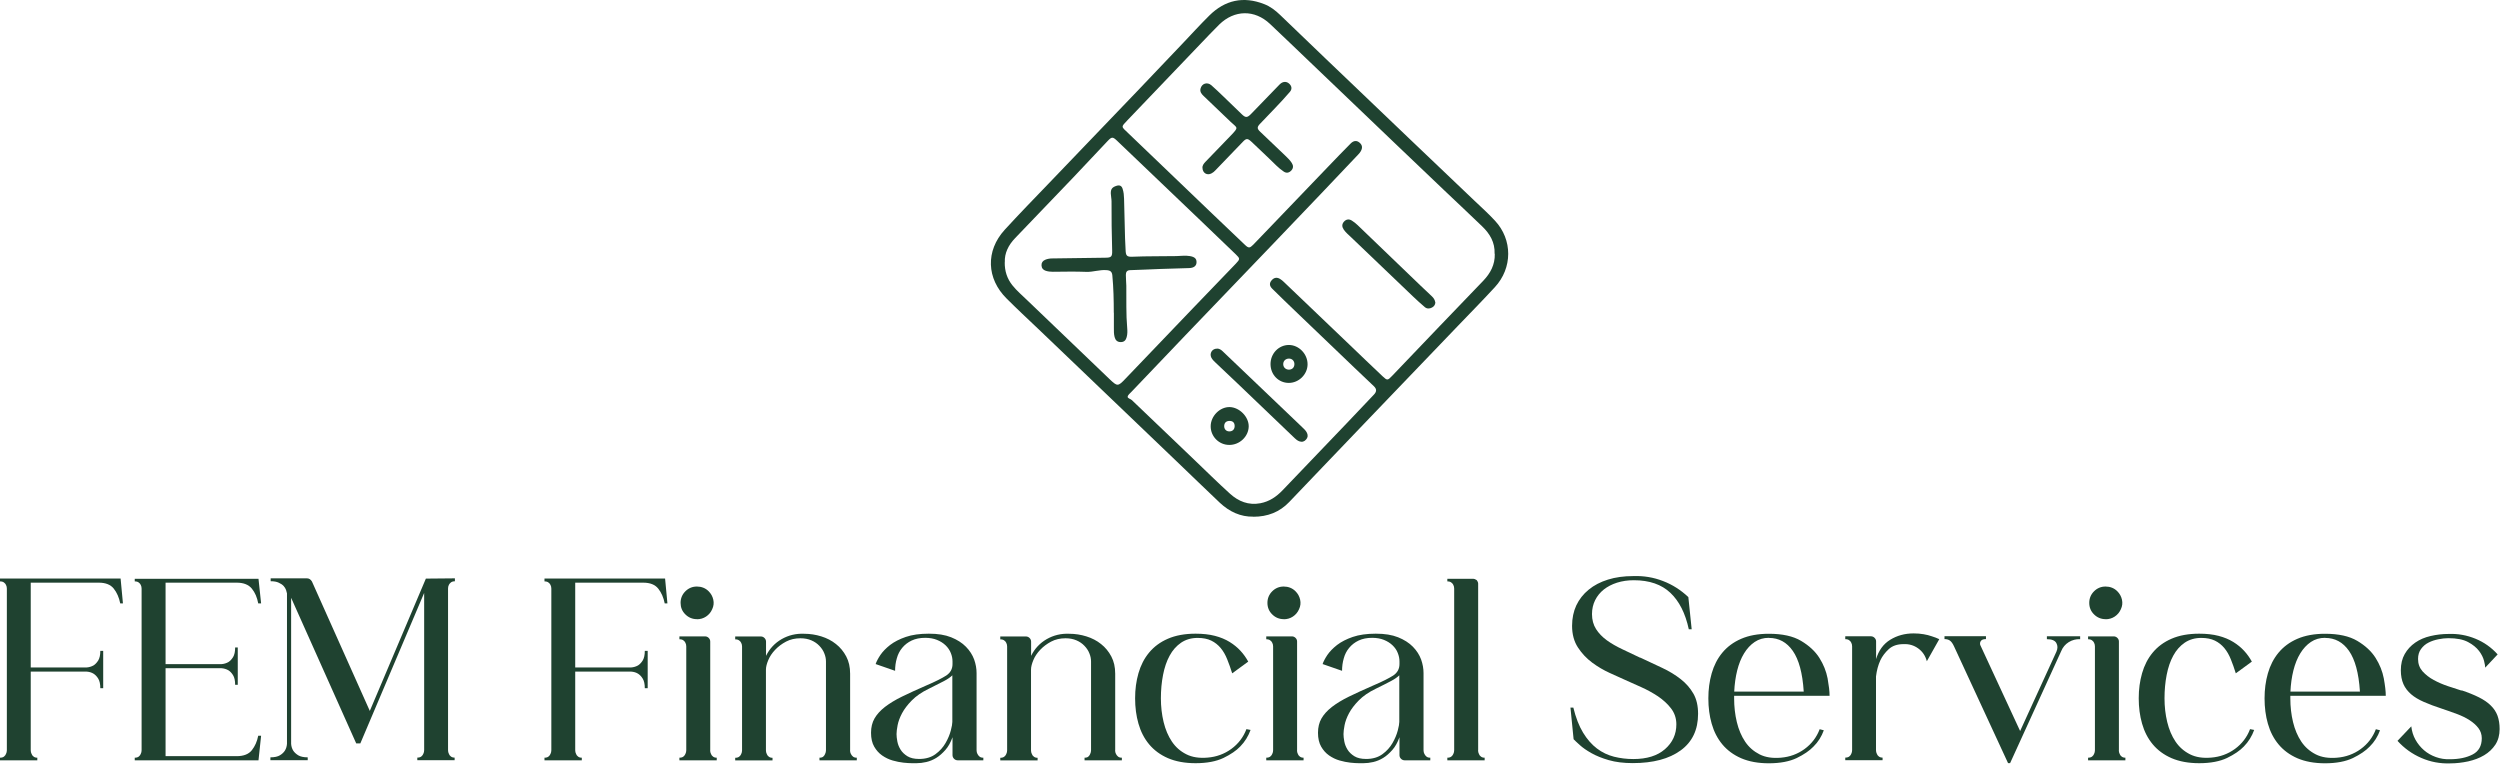 <svg width="3893" height="1189" viewBox="0 0 3893 1189" fill="none" xmlns="http://www.w3.org/2000/svg">
<path d="M1951.65 804.545C1931.86 804.966 1914.46 796.826 1899.72 783.071C1876.99 761.737 1854.81 739.842 1832.21 718.368C1786.32 674.298 1740.28 630.227 1694.25 586.296C1668.42 561.594 1642.46 536.892 1616.63 512.05C1600.21 496.47 1583.65 481.032 1567.65 465.031C1536.07 433.873 1534.66 390.644 1564.42 357.942C1587.02 333.24 1610.45 309.24 1633.61 285.099C1679.37 237.239 1725.26 189.519 1771.02 141.799C1794.46 117.377 1817.76 92.816 1841.05 68.254C1855.09 53.517 1868.7 38.499 1883.16 24.183C1907.58 0.042 1936.21 -6.274 1968.5 6.358C1978.04 10.007 1986.04 16.183 1993.34 23.2C2016.92 45.797 2040.5 68.534 2064.08 91.131C2108.43 133.518 2152.78 175.904 2197.13 218.291C2229.97 249.73 2262.96 281.029 2295.94 312.468C2306.75 322.714 2317.83 332.679 2327.94 343.626C2355.59 373.241 2355.45 417.452 2327.66 447.347C2309.27 467.277 2290.32 486.646 2271.52 506.155C2225.48 554.156 2179.31 602.156 2133.27 650.297C2108.43 676.263 2083.58 702.368 2058.6 728.334C2041.62 746.158 2024.64 763.843 2007.65 781.668C1992.64 797.387 1974.11 804.686 1951.51 804.686L1951.65 804.545ZM2327.38 394.995C2328.08 377.592 2320.08 363.977 2307.87 352.328C2288.36 333.521 2268.57 314.994 2248.92 296.327C2223.66 272.327 2198.53 248.186 2173.27 224.186C2128.36 181.238 2083.44 138.29 2038.53 95.342C2018.18 75.973 1998.11 56.464 1977.62 37.236C1953.62 14.639 1922.18 15.2 1898.6 38.218C1893.41 43.411 1888.21 48.604 1883.16 53.938C1841.05 98.009 1798.95 142.079 1756.7 186.15C1745.05 198.361 1745.61 196.536 1756.84 207.343C1800.63 249.309 1844.42 291.134 1888.07 333.1C1905.06 349.24 1921.9 365.521 1938.88 381.521C1944.35 386.714 1946.18 386.434 1951.51 381.1C1959.79 372.679 1967.79 363.977 1976.07 355.556C2006.95 323.415 2037.69 291.275 2068.57 259.134C2080.08 247.063 2091.72 235.133 2103.37 223.344C2107.87 218.852 2112.64 218.431 2116.85 221.94C2121.48 225.73 2122.18 230.221 2118.81 235.835C2117.83 237.519 2116.57 239.063 2115.3 240.326C2096.08 260.537 2076.99 280.748 2057.76 300.959C2032.64 327.345 2007.51 353.591 1982.39 379.837C1937.06 427.277 1891.58 474.575 1846.11 521.874C1818.04 551.208 1789.97 580.682 1761.9 610.156C1759.65 612.542 1756.28 615.069 1756 617.735C1755.72 620.402 1760.63 621.104 1762.74 623.209C1763.16 623.63 1763.58 624.051 1764 624.472C1795.72 654.789 1827.58 685.245 1859.3 715.561C1877.97 733.386 1896.21 751.492 1915.3 768.755C1928.63 780.826 1944.21 787.141 1962.74 783.633C1976.64 780.966 1987.58 773.527 1997.27 763.422C2030.53 728.614 2063.94 693.807 2097.2 658.999C2111.37 644.122 2125.55 629.244 2139.59 614.367C2144.08 609.595 2143.8 605.525 2139.3 601.314C2129.06 591.63 2118.81 581.945 2108.57 572.121C2078.53 543.348 2048.36 514.576 2018.46 485.804C2005.83 473.733 1993.34 461.663 1980.99 449.452C1976.64 445.101 1976.5 440.75 1980.14 436.54C1983.93 432.048 1988.71 431.347 1993.62 434.575C1995.58 435.838 1997.41 437.242 1999.09 438.926C2032.92 471.207 2066.88 503.629 2100.71 536.05C2118.25 552.752 2135.52 569.594 2153.2 586.156C2160.22 592.753 2160.92 592.472 2167.66 585.454C2192.08 559.77 2216.64 534.225 2241.06 508.681C2263.94 484.821 2286.96 460.961 2309.83 437.101C2320.92 425.452 2328.08 412.118 2327.66 395.416L2327.38 394.995ZM1564.56 408.469C1564.42 422.364 1568.35 434.013 1576.49 444.259C1583.51 453.101 1592.21 460.259 1600.21 468.119C1642.74 508.821 1685.12 549.524 1727.65 590.226C1740 602.016 1740.84 602.016 1752.35 589.946C1787.16 553.594 1821.97 517.243 1856.77 480.891C1879.23 457.452 1901.83 434.014 1924.42 410.575C1931.16 403.557 1931.16 402.574 1924.42 396.118C1905.9 378.293 1887.37 360.469 1868.7 342.644C1825.62 301.52 1782.53 260.257 1739.44 219.133C1732.84 212.817 1731.16 212.817 1724.84 219.554C1707.02 238.362 1689.33 257.309 1671.51 276.116C1641.33 307.696 1610.88 339.275 1580.7 370.855C1570.45 381.521 1564 394.153 1564.7 408.61L1564.56 408.469Z" fill="#1F4230"/>
<path d="M1872.49 261.797C1872.07 257.727 1874.46 254.779 1877.27 251.832C1890.32 238.358 1903.37 224.884 1916.42 211.27C1929.76 197.375 1926.81 199.761 1916.14 189.515C1902.25 176.041 1888.21 162.848 1874.18 149.374C1871.09 146.427 1868.28 143.058 1869.41 138.146C1871.37 130.005 1879.79 127.198 1886.25 132.672C1892.7 138.286 1898.74 144.181 1904.91 150.076C1914.6 159.339 1924.14 168.603 1933.69 177.866C1939.44 183.48 1942.11 183.48 1947.72 177.866C1962.18 162.988 1976.49 148.111 1990.95 133.234C1992.07 132.111 1993.06 130.988 1994.32 130.005C1998.67 126.637 2003.72 126.777 2007.51 130.286C2011.58 133.935 2012.42 138.707 2008.5 143.199C2000.78 152.322 1992.49 161.023 1984.21 169.725C1976.92 177.445 1969.48 185.024 1962.18 192.743C1957.41 197.656 1957.27 200.322 1962.18 204.954C1975.23 217.586 1988.42 230.077 2001.62 242.569C2005.27 246.077 2008.92 249.586 2011.58 253.797C2014.11 257.727 2014.25 261.797 2010.88 265.446C2007.37 269.236 2003.3 270.078 1998.95 267.13C1990.67 261.657 1984.07 254.218 1976.92 247.481C1967.51 238.639 1958.25 229.516 1948.7 220.673C1942.81 215.2 1940.7 215.2 1935.23 220.954C1920.91 235.691 1906.88 250.569 1892.56 265.306C1890.88 267.13 1888.91 268.815 1886.67 269.937C1879.79 273.727 1872.63 269.516 1872.49 261.376V261.797Z" fill="#1F4230"/>
<path d="M1895.09 542.784C1898.6 542.784 1901.27 544.468 1903.79 546.854C1929.48 571.416 1955.3 595.978 1980.99 620.54C1996.57 635.277 2012 650.154 2027.58 665.031C2030.53 667.839 2033.62 670.505 2035.3 674.295C2036.99 678.084 2036.57 681.453 2033.76 684.541C2030.95 687.769 2027.44 688.751 2023.23 687.207C2020.43 686.084 2018.18 684.4 2016.07 682.295C1986.6 654.084 1957.13 625.873 1927.65 597.662C1916.14 586.715 1904.63 575.907 1893.13 564.96C1890.6 562.574 1888.07 560.188 1886.39 557.1C1882.88 550.363 1887.51 542.784 1895.09 542.924V542.784Z" fill="#1F4230"/>
<path d="M2235.17 471.069C2234.88 474.718 2232.92 477.385 2229.83 478.929C2226.18 480.894 2222.11 481.034 2218.88 478.368C2212.57 473.034 2206.39 467.42 2200.36 461.666C2168.36 431.069 2136.36 400.331 2104.22 369.734C2100.15 365.805 2095.79 362.296 2092.57 357.664C2089.76 353.594 2089.2 349.524 2092.57 345.453C2096.22 341.243 2100.57 340.681 2105.06 343.489C2108.29 345.453 2111.37 347.98 2114.18 350.646C2146.88 381.945 2179.45 413.384 2212.15 444.823C2218.04 450.437 2223.94 456.051 2229.83 461.525C2232.64 464.192 2234.46 467.139 2235.03 470.929L2235.17 471.069Z" fill="#1F4230"/>
<path d="M1914.18 692.829C1898.18 692.829 1885.13 679.636 1885.27 663.636C1885.41 647.776 1899.58 633.6 1914.88 633.881C1930.18 634.302 1944.64 649.039 1944.49 664.057C1944.21 679.776 1930.32 692.97 1914.18 692.829ZM1915.3 655.495C1909.83 655.215 1906.6 658.022 1906.32 662.934C1906.04 667.987 1909.13 671.636 1914.04 671.776C1919.09 671.917 1922.46 668.829 1922.6 663.776C1922.74 658.583 1920.07 655.636 1915.3 655.495Z" fill="#1F4230"/>
<path d="M1978.46 566.933C1978.46 550.512 1991.09 537.319 2006.95 537.179C2022.53 537.179 2036.15 551.074 2036.15 567.214C2036.15 582.934 2022.53 596.408 2006.67 596.267C1990.81 596.127 1978.46 583.355 1978.46 566.933ZM2006.95 575.635C2012.15 575.635 2015.65 572.267 2015.65 566.933C2015.65 562.161 2012.29 558.512 2007.37 558.372C2002.18 558.372 1998.39 561.74 1998.25 566.793C1998.11 571.705 2001.76 575.495 2006.95 575.635Z" fill="#1F4230"/>
<path d="M1734.39 486.927C1734.39 467.558 1733.97 448.189 1732.14 428.961C1731.58 423.206 1729.19 421.101 1723.3 420.68C1712.49 419.698 1702.25 423.768 1691.44 423.347C1674.03 422.645 1656.63 423.066 1639.23 423.206C1635.44 423.206 1631.93 422.785 1628.42 421.662C1624.35 420.399 1621.96 417.452 1621.82 413.101C1621.68 408.89 1623.93 406.083 1627.58 404.539C1631.09 402.995 1635.02 402.434 1638.95 402.434C1666.17 402.013 1693.54 401.592 1720.77 401.311C1730.46 401.311 1732.14 399.908 1731.86 390.223C1731.16 364.679 1730.74 339.135 1730.88 313.591C1730.88 309.52 1729.89 305.591 1729.75 301.52C1729.47 294.362 1732 291.415 1738.74 289.31C1743.65 287.766 1746.74 289.45 1748.14 294.082C1749.82 299.134 1750.25 304.327 1750.39 309.52C1750.95 330.012 1751.37 350.503 1751.93 370.995C1752.07 377.03 1752.63 382.925 1752.77 388.96C1753.05 398.223 1754.6 400.188 1763.72 399.767C1786.32 398.785 1809.05 399.206 1831.65 398.785C1838.81 398.645 1845.83 397.522 1852.98 398.785C1860.28 400.048 1863.37 402.855 1863.23 408.329C1863.23 413.803 1859.3 417.171 1852 417.452C1836.7 418.013 1821.4 418.294 1806.25 418.855C1790.81 419.417 1775.37 420.259 1759.93 420.68C1754.6 420.82 1753.19 423.768 1753.19 428.119C1753.19 433.733 1753.75 439.347 1753.9 444.961C1754.18 466.996 1753.33 489.032 1755.3 511.067C1755.72 515.699 1755.72 520.33 1754.46 524.962C1753.19 529.874 1750.39 532.822 1745.05 532.682C1739.86 532.682 1736.91 529.734 1735.65 524.822C1734.39 520.05 1734.53 515.278 1734.53 510.365C1734.53 502.646 1734.53 494.927 1734.53 487.067L1734.39 486.927Z" fill="#1F4230"/>
<path d="M191.301 939.604H187.231C185.406 930.481 182.038 922.761 177.125 916.586C172.213 910.41 164.494 907.323 153.686 907.323H47.86V1039.39H134.739C138.809 1039.11 142.458 1037.99 145.686 1036.17C148.353 1034.48 150.739 1031.96 152.985 1028.45C155.09 1024.94 156.213 1020.03 156.213 1013.57H160.704V1071.68H156.213C156.213 1065.22 155.09 1060.17 152.985 1056.8C150.879 1053.29 148.353 1050.76 145.686 1049.08C142.739 1047.25 139.23 1046.13 135.16 1045.85H47.86V1168.24C47.86 1170.34 48.281 1172.31 49.123 1173.85C49.685 1175.54 50.667 1176.94 52.211 1178.06C53.755 1179.33 55.58 1179.89 58.106 1179.89V1183.96H0V1179.89C2.667 1179.89 4.772 1179.33 6.316 1178.06C7.86 1176.8 8.842 1175.4 9.404 1173.85C10.246 1172.17 10.667 1170.34 10.667 1168.24V916.586C10.667 914.48 10.246 912.516 9.404 910.972C8.842 909.568 7.86 908.305 6.316 907.182C4.772 905.919 2.807 905.357 0 905.357V900.866H187.792L191.441 939.604H191.301Z" fill="#1F4230"/>
<path d="M368.566 1177.5C379.373 1177.5 387.233 1174.42 392.146 1168.24C397.058 1162.07 400.426 1154.49 402.111 1145.64H406.602L402.532 1183.96H209.827V1179.89C212.494 1179.89 214.599 1179.33 216.143 1178.07C217.687 1176.8 218.669 1175.4 219.231 1173.86C220.073 1172.17 220.494 1170.35 220.494 1168.24V916.588C220.494 914.483 220.073 912.518 219.231 910.974C218.669 909.571 217.687 908.308 216.143 907.185C214.599 905.922 212.634 905.36 209.827 905.36V901.29H402.532L406.602 939.606H402.111C400.426 930.483 397.198 922.764 392.146 916.588C387.093 910.413 379.233 907.325 368.566 907.325H257.828V1034.2H344.706C348.777 1033.92 352.426 1032.8 355.654 1030.98C358.321 1029.29 360.707 1026.77 362.952 1023.26C365.057 1019.75 366.18 1014.84 366.18 1008.24H370.251V1066.35H366.18C366.18 1059.89 365.057 1054.84 362.952 1051.47C360.847 1047.96 358.321 1045.43 355.654 1043.75C352.426 1041.92 348.777 1040.8 344.706 1040.52H257.828V1177.5H368.566Z" fill="#1F4230"/>
<path d="M707.94 905.223C705.554 905.223 703.589 905.785 702.045 907.048C700.501 908.311 699.519 909.575 698.957 910.838C698.115 912.522 697.694 914.346 697.694 916.452V1168.1C697.694 1170.21 698.115 1172.17 698.957 1173.72C699.519 1175.4 700.501 1176.81 702.045 1177.93C703.589 1179.19 705.414 1179.75 707.94 1179.75V1183.82H649.834V1179.75C652.501 1179.75 654.606 1179.19 656.15 1177.93C657.694 1176.67 658.676 1175.26 659.238 1173.72C660.08 1172.03 660.501 1170.21 660.501 1168.1V923.329L561.131 1157.58H554.675L453.34 930.908V1158.28C453.62 1162.35 454.743 1165.86 456.568 1168.81C458.252 1171.47 460.778 1173.86 464.287 1176.1C467.796 1178.21 472.708 1179.33 479.165 1179.33V1183.82H421.059V1179.33C427.515 1179.33 432.568 1178.21 435.936 1176.1C439.445 1174 441.971 1171.47 443.655 1168.81C445.48 1165.86 446.603 1162.35 446.884 1158.28V924.031C446.603 922.627 446.182 920.943 445.48 918.838C444.778 916.732 443.515 914.627 441.69 912.522C439.866 910.557 437.199 908.732 433.971 907.329C430.743 905.785 426.532 905.083 421.48 905.083V900.592H478.042C481.27 900.592 483.796 902.276 485.761 905.504L575.868 1107.05L663.167 901.013L708.361 900.592V905.083L707.94 905.223Z" fill="#1F4230"/>
<path d="M1039.17 939.604H1035.1C1033.28 930.481 1029.91 922.761 1025 916.586C1020.09 910.41 1012.37 907.323 1001.56 907.323H895.733V1039.39H982.611C986.682 1039.11 990.331 1037.99 993.559 1036.17C996.226 1034.48 998.612 1031.96 1000.86 1028.45C1002.96 1024.94 1004.09 1020.03 1004.09 1013.57H1008.58V1071.68H1004.09C1004.09 1065.22 1002.96 1060.17 1000.86 1056.8C998.752 1053.29 996.226 1050.76 993.559 1049.08C990.611 1047.25 987.103 1046.13 983.032 1045.85H895.733V1168.24C895.733 1170.34 896.154 1172.31 896.996 1173.85C897.557 1175.54 898.54 1176.94 900.084 1178.06C901.628 1179.33 903.452 1179.89 905.979 1179.89V1183.96H847.873V1179.89C850.539 1179.89 852.645 1179.33 854.188 1178.06C855.732 1176.8 856.715 1175.4 857.276 1173.85C858.118 1172.17 858.539 1170.34 858.539 1168.24V916.586C858.539 914.48 858.118 912.516 857.276 910.972C856.715 909.568 855.732 908.305 854.188 907.182C852.645 905.919 850.68 905.357 847.873 905.357V900.866H1035.66L1039.31 939.604H1039.17Z" fill="#1F4230"/>
<path d="M1105.84 1168.23C1105.84 1170.34 1106.26 1172.3 1107.1 1173.85C1107.67 1175.53 1108.65 1176.93 1110.19 1178.06C1111.74 1179.32 1113.56 1179.88 1116.09 1179.88V1183.95H1057.98V1179.88C1060.65 1179.88 1062.75 1179.32 1064.3 1178.06C1065.84 1176.79 1066.82 1175.39 1067.38 1173.85C1068.23 1172.16 1068.65 1170.34 1068.65 1168.23V1006.69C1068.65 1004.58 1068.23 1002.62 1067.38 1001.07C1066.82 999.669 1065.84 998.405 1064.3 997.283C1062.75 996.019 1060.79 995.458 1057.98 995.458V990.967H1097.98C1100.09 990.967 1102.05 991.809 1103.6 993.353C1105.14 994.897 1105.98 996.862 1105.98 998.967V1168.23H1105.84ZM1085.21 964.159C1078.19 964.159 1072.16 961.633 1067.24 956.721C1062.19 951.808 1059.81 945.773 1059.81 938.755C1059.81 931.738 1062.33 925.703 1067.24 920.79C1072.16 915.878 1078.19 913.352 1085.21 913.352C1092.23 913.352 1098.54 915.738 1103.45 920.65C1107.24 924.44 1109.63 928.79 1110.75 933.843C1111.88 938.896 1111.31 943.808 1109.07 948.58C1106.96 953.492 1103.74 957.282 1099.52 960.089C1095.31 962.896 1090.54 964.3 1085.21 964.3V964.159Z" fill="#1F4230"/>
<path d="M1323.67 1168.24C1323.67 1170.34 1324.09 1172.31 1324.93 1173.85C1325.77 1175.54 1326.76 1176.94 1328.16 1178.06C1329.56 1179.33 1331.53 1179.89 1334.2 1179.89V1183.96H1276.09V1179.89C1278.76 1179.89 1280.86 1179.33 1282.12 1178.06C1283.53 1176.8 1284.37 1175.4 1284.93 1173.85C1285.77 1172.17 1286.2 1170.34 1286.2 1168.24V1030.13C1286.2 1025.78 1285.35 1021.57 1283.53 1017.22C1281.84 1012.87 1279.18 1009.08 1275.81 1005.57C1272.44 1002.06 1268.37 999.252 1263.46 997.147C1258.55 995.042 1252.93 993.919 1246.48 993.919C1238.19 993.919 1230.62 995.603 1224.02 999.112C1217.42 1002.62 1211.81 1006.83 1207.04 1011.88C1202.26 1016.94 1198.76 1022.13 1196.37 1027.88C1193.98 1033.64 1192.72 1038.55 1192.72 1042.76V1168.38C1192.72 1170.48 1193.14 1172.45 1193.98 1173.99C1194.54 1175.68 1195.53 1177.08 1197.07 1178.2C1198.61 1179.47 1200.44 1180.03 1202.97 1180.03V1184.1H1144.86V1180.03C1147.53 1180.03 1149.63 1179.47 1151.18 1178.2C1152.72 1176.94 1153.7 1175.54 1154.26 1173.99C1155.11 1172.31 1155.53 1170.48 1155.53 1168.38V1006.83C1155.53 1004.73 1155.11 1002.76 1154.26 1001.22C1153.7 999.814 1152.72 998.551 1151.18 997.428C1149.63 996.165 1147.67 995.603 1144.86 995.603V991.112H1184.86C1186.97 991.112 1188.93 991.954 1190.47 993.498C1192.02 995.042 1192.86 997.007 1192.86 999.112V1021.29C1198.47 1009.92 1206.62 1001.36 1217.28 995.182C1227.95 989.147 1239.6 986.34 1252.23 986.901C1261.35 986.901 1270.34 988.305 1278.9 990.971C1287.46 993.638 1295.18 997.568 1301.77 1002.9C1308.37 1008.09 1313.7 1014.55 1317.77 1022.27C1321.84 1029.99 1323.81 1038.83 1323.81 1049.08V1168.24H1323.67Z" fill="#1F4230"/>
<path d="M1520.72 1168.24C1520.72 1170.34 1521.14 1172.31 1521.99 1173.85C1522.83 1175.54 1523.81 1176.94 1525.22 1178.06C1526.62 1179.33 1528.58 1179.89 1531.25 1179.89V1183.96H1491.25C1489.14 1183.96 1487.18 1183.12 1485.64 1181.57C1484.09 1180.03 1483.25 1178.06 1483.25 1175.96V1148.03C1480.3 1156.17 1476.65 1162.77 1472.16 1167.82C1467.67 1172.87 1463.04 1177.08 1457.99 1180.17C1452.93 1183.26 1447.88 1185.36 1442.41 1186.63C1437.07 1187.89 1431.88 1188.45 1427.11 1188.45H1420.23C1416.44 1188.45 1411.95 1188.17 1406.76 1187.61C1401.56 1187.05 1395.95 1185.92 1390.06 1184.24C1384.16 1182.56 1378.69 1179.89 1373.63 1176.38C1368.58 1172.87 1364.51 1168.24 1361.28 1162.62C1358.05 1157.01 1356.37 1149.85 1356.37 1141.15C1356.37 1132.45 1358.2 1125.01 1361.84 1118.69C1365.49 1112.38 1370.83 1106.48 1377.98 1100.87C1385.14 1095.4 1393.99 1089.92 1404.65 1084.73C1415.32 1079.54 1427.81 1073.78 1441.99 1067.61C1456.58 1061.43 1466.97 1056.1 1473.57 1051.89C1480.02 1047.54 1483.25 1041.64 1483.25 1034.06V1029.99C1483.25 1025.64 1482.41 1021.29 1480.58 1016.8C1478.76 1012.31 1476.09 1008.38 1472.44 1004.87C1468.79 1001.36 1464.3 998.552 1459.11 996.447C1453.92 994.342 1447.74 993.219 1440.72 993.219C1432.58 993.219 1425.7 994.623 1419.67 997.43C1413.77 1000.24 1408.86 1004.03 1404.93 1008.8C1401 1013.57 1398.2 1018.9 1396.51 1025.22C1394.69 1031.4 1393.84 1037.85 1393.84 1044.59L1363.53 1034.06C1364.93 1029.99 1367.32 1025.36 1370.97 1019.89C1374.62 1014.55 1379.67 1009.36 1386.13 1004.31C1392.58 999.394 1400.72 995.184 1410.55 991.815C1420.37 988.447 1432.3 986.763 1446.34 986.763C1460.37 986.763 1471.6 988.587 1481.14 992.377C1490.55 996.166 1498.27 1001.08 1504.16 1007.11C1510.06 1013.15 1514.27 1019.75 1516.93 1026.9C1519.46 1034.06 1520.72 1041.08 1520.72 1048.1V1168.1V1168.24ZM1483.11 1051.47C1480.16 1054.41 1475.81 1057.5 1469.92 1060.59C1464.16 1063.68 1456.3 1067.61 1446.34 1072.52C1435.25 1077.85 1426.41 1084.03 1419.81 1090.76C1413.21 1097.5 1408.16 1104.1 1404.65 1110.69C1401.14 1117.29 1398.9 1123.47 1397.77 1129.22C1396.65 1134.98 1396.09 1139.61 1396.09 1143.12C1396.09 1146.34 1396.51 1150.13 1397.35 1154.62C1398.2 1159.12 1399.88 1163.33 1402.41 1167.4C1404.93 1171.47 1408.58 1174.84 1413.07 1177.64C1417.7 1180.45 1423.74 1181.85 1431.32 1181.85C1441.56 1181.85 1449.99 1179.33 1456.72 1174.41C1463.46 1169.5 1468.65 1163.61 1472.44 1157.01C1476.23 1150.41 1478.9 1143.96 1480.58 1137.64C1482.27 1131.33 1482.97 1126.84 1482.97 1124.17V1051.47H1483.11Z" fill="#1F4230"/>
<path d="M1736.45 1168.24C1736.45 1170.34 1736.87 1172.31 1737.71 1173.85C1738.55 1175.54 1739.53 1176.94 1740.94 1178.06C1742.34 1179.33 1744.31 1179.89 1746.97 1179.89V1183.96H1688.87V1179.89C1691.53 1179.89 1693.64 1179.33 1694.9 1178.06C1696.31 1176.8 1697.15 1175.4 1697.71 1173.85C1698.55 1172.17 1698.97 1170.34 1698.97 1168.24V1030.13C1698.97 1025.78 1698.13 1021.57 1696.31 1017.22C1694.62 1012.87 1691.95 1009.08 1688.59 1005.57C1685.22 1002.06 1681.15 999.252 1676.23 997.147C1671.32 995.042 1665.71 993.919 1659.25 993.919C1650.97 993.919 1643.39 995.603 1636.8 999.112C1630.2 1002.62 1624.59 1006.83 1619.81 1011.88C1615.04 1016.94 1611.53 1022.13 1609.15 1027.88C1606.76 1033.64 1605.5 1038.55 1605.5 1042.76V1168.38C1605.5 1170.48 1605.92 1172.45 1606.76 1173.99C1607.32 1175.68 1608.3 1177.08 1609.85 1178.2C1611.39 1179.47 1613.22 1180.03 1615.74 1180.03V1184.1H1557.64V1180.03C1560.3 1180.03 1562.41 1179.47 1563.95 1178.2C1565.5 1176.94 1566.48 1175.54 1567.04 1173.99C1567.88 1172.31 1568.3 1170.48 1568.3 1168.38V1006.83C1568.3 1004.73 1567.88 1002.76 1567.04 1001.22C1566.48 999.814 1565.5 998.551 1563.95 997.428C1562.41 996.165 1560.44 995.603 1557.64 995.603V991.112H1597.64C1599.74 991.112 1601.71 991.954 1603.25 993.498C1604.8 995.042 1605.64 997.007 1605.64 999.112V1021.29C1611.25 1009.92 1619.39 1001.36 1630.06 995.182C1640.73 989.147 1652.37 986.34 1665.01 986.901C1674.13 986.901 1683.11 988.305 1691.67 990.971C1700.24 993.638 1707.95 997.568 1714.55 1002.9C1721.15 1008.09 1726.48 1014.55 1730.55 1022.27C1734.62 1029.99 1736.59 1038.83 1736.59 1049.08V1168.24H1736.45Z" fill="#1F4230"/>
<path d="M1947.4 1136.66C1943.89 1146.34 1938.55 1155.05 1931.26 1162.48C1925.08 1168.94 1916.38 1174.84 1905.15 1180.31C1893.92 1185.64 1879.47 1188.45 1861.78 1188.45C1845.08 1188.45 1830.76 1185.78 1818.69 1180.59C1806.76 1175.4 1796.94 1168.1 1789.36 1158.98C1781.78 1149.85 1776.31 1139.19 1772.8 1126.84C1769.29 1114.62 1767.6 1101.43 1767.6 1087.4C1767.6 1073.36 1769.29 1060.73 1772.8 1048.38C1776.31 1036.17 1781.78 1025.36 1789.36 1016.24C1796.94 1007.11 1806.62 999.815 1818.69 994.622C1830.62 989.429 1845.08 986.763 1861.78 986.763C1873.15 986.763 1883.11 987.886 1891.82 990.131C1900.52 992.377 1908.24 995.605 1914.83 999.675C1921.43 1003.75 1927.04 1008.38 1931.82 1013.57C1936.59 1018.76 1940.52 1024.38 1943.75 1030.27L1918.76 1048.52C1916.38 1040.66 1913.71 1033.5 1911.04 1026.76C1908.38 1020.03 1905.01 1014.13 1900.94 1009.22C1896.87 1004.31 1891.96 1000.38 1886.2 997.57C1880.45 994.763 1873.29 993.359 1865.01 993.359C1855.04 993.359 1846.48 995.886 1839.18 1000.8C1831.89 1005.85 1825.99 1012.45 1821.36 1021.01C1816.73 1029.43 1813.36 1039.4 1811.11 1050.9C1808.87 1062.41 1807.74 1074.48 1807.74 1087.4C1807.74 1100.31 1809.15 1112.66 1811.96 1124.31C1814.76 1135.96 1819.11 1146.2 1824.87 1154.77C1830.62 1163.33 1838.06 1169.92 1847.32 1174.55C1856.45 1179.19 1867.54 1180.87 1880.45 1179.75C1894.2 1178.63 1906.55 1174.13 1917.36 1166.27C1928.31 1158.27 1936.17 1148.03 1940.94 1135.4L1947.4 1136.66Z" fill="#1F4230"/>
<path d="M2019.68 1168.23C2019.68 1170.34 2020.1 1172.3 2020.94 1173.85C2021.5 1175.53 2022.49 1176.93 2024.03 1178.06C2025.57 1179.32 2027.4 1179.88 2029.92 1179.88V1183.95H1971.82V1179.88C1974.49 1179.88 1976.59 1179.32 1978.13 1178.06C1979.68 1176.79 1980.66 1175.39 1981.22 1173.85C1982.06 1172.16 1982.49 1170.34 1982.49 1168.23V1006.69C1982.49 1004.58 1982.06 1002.62 1981.22 1001.07C1980.66 999.669 1979.68 998.405 1978.13 997.283C1976.59 996.019 1974.63 995.458 1971.82 995.458V990.967H2011.82C2013.92 990.967 2015.89 991.809 2017.43 993.353C2019.12 995.037 2019.82 996.862 2019.82 998.967V1168.23H2019.68ZM1999.05 964.159C1992.03 964.159 1985.99 961.633 1981.08 956.721C1976.03 951.808 1973.64 945.773 1973.64 938.755C1973.64 931.738 1976.17 925.703 1981.08 920.79C1985.99 915.878 1992.03 913.352 1999.05 913.352C2006.06 913.352 2012.38 915.738 2017.29 920.65C2021.08 924.44 2023.47 928.79 2024.59 933.843C2025.71 938.896 2025.15 943.808 2022.91 948.58C2020.8 953.492 2017.57 957.282 2013.36 960.089C2009.15 962.896 2004.38 964.3 1999.05 964.3V964.159Z" fill="#1F4230"/>
<path d="M2216.73 1168.24C2216.73 1170.34 2217.16 1172.31 2218 1173.85C2218.84 1175.54 2219.82 1176.94 2221.23 1178.06C2222.63 1179.33 2224.59 1179.89 2227.26 1179.89V1183.96H2187.26C2185.15 1183.96 2183.19 1183.12 2181.65 1181.57C2180.1 1180.03 2179.26 1178.06 2179.26 1175.96V1148.03C2176.31 1156.17 2172.66 1162.77 2168.17 1167.82C2163.68 1172.87 2159.05 1177.08 2154 1180.17C2148.94 1183.26 2143.89 1185.36 2138.42 1186.63C2132.94 1187.89 2127.89 1188.45 2123.12 1188.45H2116.24C2112.45 1188.45 2107.96 1188.17 2102.77 1187.61C2097.57 1187.05 2091.96 1185.92 2086.07 1184.24C2080.17 1182.56 2074.7 1179.89 2069.64 1176.38C2064.59 1172.87 2060.52 1168.24 2057.29 1162.62C2054.07 1157.01 2052.38 1149.85 2052.38 1141.15C2052.38 1132.45 2054.21 1125.01 2057.85 1118.69C2061.5 1112.38 2066.84 1106.48 2074 1100.87C2081.15 1095.4 2090 1089.92 2100.66 1084.73C2111.33 1079.54 2123.82 1073.78 2138 1067.61C2152.59 1061.43 2162.98 1056.1 2169.58 1051.89C2176.03 1047.54 2179.26 1041.64 2179.26 1034.06V1029.99C2179.26 1025.64 2178.42 1021.29 2176.59 1016.8C2174.91 1012.31 2172.1 1008.38 2168.45 1004.87C2164.8 1001.36 2160.31 998.552 2155.12 996.447C2149.93 994.342 2143.75 993.219 2136.73 993.219C2128.59 993.219 2121.72 994.623 2115.68 997.43C2109.79 1000.24 2104.87 1004.03 2100.94 1008.8C2097.01 1013.57 2094.21 1018.9 2092.52 1025.22C2090.7 1031.4 2089.86 1037.85 2089.86 1044.59L2059.54 1034.06C2060.94 1029.99 2063.33 1025.36 2066.98 1019.89C2070.63 1014.55 2075.68 1009.36 2082.14 1004.31C2088.59 999.394 2096.73 995.184 2106.56 991.815C2116.38 988.447 2128.31 986.763 2142.35 986.763C2156.38 986.763 2167.61 988.587 2177.15 992.377C2186.56 996.166 2194.28 1001.08 2200.17 1007.11C2206.07 1013.15 2210.28 1019.75 2212.94 1026.9C2215.47 1034.06 2216.73 1041.08 2216.73 1048.1V1168.1V1168.24ZM2179.12 1051.47C2176.17 1054.41 2171.82 1057.5 2165.93 1060.59C2160.17 1063.68 2152.31 1067.61 2142.35 1072.52C2131.26 1077.85 2122.42 1084.03 2115.82 1090.76C2109.22 1097.5 2104.17 1104.1 2100.66 1110.69C2097.15 1117.29 2094.91 1123.47 2093.78 1129.22C2092.66 1134.98 2092.1 1139.61 2092.1 1143.12C2092.1 1146.34 2092.52 1150.13 2093.36 1154.62C2094.21 1159.12 2095.89 1163.33 2098.42 1167.4C2100.94 1171.47 2104.59 1174.84 2109.08 1177.64C2113.71 1180.45 2119.75 1181.85 2127.33 1181.85C2137.58 1181.85 2146 1179.33 2152.73 1174.41C2159.47 1169.5 2164.66 1163.61 2168.45 1157.01C2172.24 1150.41 2174.91 1143.96 2176.59 1137.64C2178.28 1131.33 2178.98 1126.84 2178.98 1124.17V1051.47H2179.12Z" fill="#1F4230"/>
<path d="M2301.65 1168.24C2301.65 1170.35 2302.07 1172.31 2302.91 1173.86C2303.47 1175.54 2304.45 1176.94 2306 1178.07C2307.54 1179.33 2309.37 1179.89 2311.89 1179.89V1183.96H2253.79V1179.89C2256.45 1179.89 2258.56 1179.33 2260.1 1178.07C2261.65 1176.8 2262.63 1175.4 2263.19 1173.86C2264.03 1172.17 2264.45 1170.35 2264.45 1168.24V916.588C2264.45 914.483 2264.03 912.518 2263.19 910.974C2262.63 909.571 2261.65 908.308 2260.1 907.185C2258.56 905.922 2256.59 905.36 2253.79 905.36V901.29H2293.79C2295.61 901.29 2297.58 901.992 2299.4 903.255C2301.09 905.36 2301.79 907.325 2301.79 908.869V1168.24H2301.65Z" fill="#1F4230"/>
<path d="M2554.14 1023.96C2566.21 1029.57 2577.72 1035.04 2588.53 1040.1C2599.34 1045.15 2608.88 1051.04 2617.16 1057.5C2625.44 1063.96 2632.04 1071.54 2636.95 1080.1C2641.86 1088.66 2644.25 1099.18 2644.25 1111.54C2644.25 1136.38 2635.27 1155.33 2617.16 1168.52C2599.06 1181.71 2574.21 1188.31 2542.49 1188.31C2528.18 1188.31 2515.83 1186.76 2505.16 1183.68C2494.49 1180.59 2485.51 1176.94 2478.07 1172.73C2470.63 1168.52 2464.74 1164.45 2460.11 1160.24C2455.47 1156.03 2452.25 1153.08 2450.42 1151.12L2445.51 1101.85H2450C2453.79 1117.43 2458.84 1130.48 2465.16 1140.87C2471.47 1151.26 2478.63 1159.4 2486.77 1165.57C2494.91 1171.75 2503.62 1175.82 2513.3 1178.34C2522.84 1180.73 2532.95 1181.99 2543.34 1181.99C2564.39 1181.99 2580.81 1176.94 2592.6 1166.69C2604.39 1156.45 2610.42 1143.54 2610.42 1127.96C2610.42 1118.55 2607.62 1110.27 2602.14 1103.11C2596.67 1095.96 2589.79 1089.78 2581.79 1084.31C2573.65 1078.97 2565.09 1074.2 2555.69 1069.99C2546.42 1065.78 2537.86 1061.99 2530 1058.48C2523.55 1055.53 2515.69 1051.89 2506.42 1047.82C2497.16 1043.6 2488.04 1038.27 2479.33 1031.82C2470.63 1025.36 2463.19 1017.5 2457.16 1008.24C2451.12 998.973 2448.04 987.744 2448.04 974.551C2448.04 962.762 2450.28 952.095 2454.63 942.691C2459.12 933.288 2465.44 925.147 2473.86 918.27C2482.14 911.393 2492.25 906.199 2503.9 902.55C2515.55 898.901 2528.74 897.076 2543.34 897.076C2559.48 896.515 2574.91 899.041 2589.65 904.796C2604.39 910.41 2617.44 918.831 2629.09 929.779L2634.28 979.885H2629.79C2624.46 955.042 2614.92 936.235 2601.16 923.182C2587.41 910.129 2568.46 903.533 2544.18 903.533C2534.77 903.533 2526.07 904.796 2518.07 907.322C2510.07 909.849 2503.19 913.498 2497.44 917.989C2491.69 922.621 2487.19 928.094 2483.97 934.551C2480.74 941.007 2479.05 948.305 2479.05 956.305C2479.05 965.148 2481.16 973.007 2485.37 979.604C2489.58 986.201 2495.19 991.955 2502.07 997.008C2509.09 1002.06 2517.09 1006.69 2526.07 1010.9C2535.05 1015.25 2544.46 1019.6 2554.14 1024.24V1023.96Z" fill="#1F4230"/>
<path d="M2773.09 1179.89C2786.85 1178.76 2799.2 1174.27 2810.01 1166.41C2820.95 1158.41 2828.81 1148.17 2833.59 1135.53L2840.04 1137.22C2836.53 1146.9 2831.2 1155.46 2823.9 1162.62C2817.73 1169.08 2809.02 1174.97 2797.8 1180.45C2786.57 1185.78 2772.11 1188.59 2754.43 1188.59C2737.72 1188.59 2723.41 1185.92 2711.34 1180.73C2699.41 1175.53 2689.58 1168.24 2682 1159.11C2674.43 1149.99 2668.95 1139.32 2665.44 1126.97C2661.93 1114.76 2660.25 1101.57 2660.25 1087.53C2660.25 1073.5 2661.93 1060.87 2665.44 1048.52C2668.95 1036.3 2674.43 1025.5 2682 1016.37C2689.58 1007.25 2699.27 999.953 2711.34 994.76C2723.27 989.567 2737.72 986.9 2754.43 986.9C2775.48 986.9 2792.18 990.549 2804.67 997.988C2817.16 1005.43 2826.71 1014.27 2833.16 1024.51C2839.62 1034.76 2843.83 1045.43 2845.94 1056.38C2847.9 1067.46 2849.02 1076.45 2849.02 1083.46H2700.39V1087.53C2700.39 1100.45 2701.79 1112.8 2704.6 1124.45C2707.41 1136.1 2711.76 1146.34 2717.51 1154.9C2723.27 1163.46 2730.85 1170.06 2739.97 1174.69C2749.09 1179.32 2760.18 1181.01 2773.09 1179.89ZM2754.57 993.216C2746.29 993.216 2738.85 995.321 2732.39 999.672C2725.94 1004.02 2720.46 1009.92 2715.83 1017.5C2711.2 1025.08 2707.69 1033.92 2705.16 1044.02C2702.64 1054.13 2701.09 1065.08 2700.53 1077.01H2808.74V1076.59C2806.92 1048.09 2801.16 1027.04 2791.76 1013.57C2782.36 1000.09 2770.01 993.357 2754.57 993.357V993.216Z" fill="#1F4230"/>
<path d="M2921.31 1026.76C2925.38 1013.01 2932.67 1002.9 2943.34 996.303C2954.01 989.706 2966.22 986.338 2979.83 986.338C2985.45 986.338 2990.64 986.759 2995.41 987.601C3000.18 988.443 3004.39 989.426 3008.18 990.829C3012.54 992.233 3016.47 993.636 3019.83 995.32L3000.46 1029.71C2998.36 1021.43 2993.87 1014.69 2987.13 1009.78C2980.39 1004.86 2972.67 1002.62 2964.11 1003.04C2954.43 1003.04 2946.71 1005.71 2941.1 1010.9C2935.48 1016.09 2931.13 1021.85 2928.18 1028.02C2924.67 1035.6 2922.43 1044.02 2921.31 1053.43V1168.09C2921.31 1170.2 2921.73 1172.17 2922.57 1173.71C2923.13 1175.39 2924.11 1176.8 2925.66 1177.92C2927.2 1179.18 2929.03 1179.74 2931.55 1179.74V1183.81H2873.45V1179.74C2876.11 1179.74 2878.22 1179.18 2879.76 1177.92C2881.31 1176.66 2882.29 1175.25 2882.85 1173.71C2883.69 1172.02 2884.11 1170.2 2884.11 1168.09V1006.55C2884.11 1004.44 2883.69 1002.48 2882.85 1000.93C2882.29 999.531 2881.31 998.268 2879.76 997.145C2878.22 995.882 2876.25 995.32 2873.45 995.32V990.829H2913.45C2915.55 990.829 2917.52 991.671 2919.06 993.215C2920.74 994.899 2921.45 996.724 2921.45 998.829V1026.76H2921.31Z" fill="#1F4230"/>
<path d="M3239.21 990.838V995.329C3232.75 995.048 3226.85 996.592 3221.38 999.961C3216.05 1003.33 3212.12 1007.96 3209.73 1013.86L3130.15 1188.31H3126.92L3042.85 1006.56C3040.75 1001.93 3038.5 998.978 3036.26 997.434C3034.01 995.89 3031.2 995.189 3027.97 995.189V990.697H3092.54V995.189C3088.75 995.189 3086.22 996.031 3084.82 997.855C3083.41 999.54 3082.99 1001.64 3083.55 1004.17L3145.73 1138.35L3202.29 1014.7C3204.4 1009.79 3204.4 1005.43 3202.15 1001.36C3199.91 997.294 3194.99 995.329 3187.42 995.329V990.838H3239.07H3239.21Z" fill="#1F4230"/>
<path d="M3299.42 1168.23C3299.42 1170.34 3299.84 1172.3 3300.68 1173.85C3301.24 1175.53 3302.22 1176.93 3303.77 1178.06C3305.31 1179.32 3307.14 1179.88 3309.66 1179.88V1183.95H3251.56V1179.88C3254.22 1179.88 3256.33 1179.32 3257.87 1178.06C3259.42 1176.79 3260.4 1175.39 3260.96 1173.85C3261.8 1172.16 3262.22 1170.34 3262.22 1168.23V1006.69C3262.22 1004.58 3261.8 1002.62 3260.96 1001.07C3260.4 999.669 3259.42 998.405 3257.87 997.283C3256.33 996.019 3254.36 995.458 3251.56 995.458V990.967H3291.56C3293.66 990.967 3295.63 991.809 3297.17 993.353C3298.86 995.037 3299.56 996.862 3299.56 998.967V1168.23H3299.42ZM3278.79 964.159C3271.77 964.159 3265.73 961.633 3260.82 956.721C3255.77 951.808 3253.38 945.773 3253.38 938.755C3253.38 931.738 3255.91 925.703 3260.82 920.79C3265.73 915.878 3271.77 913.352 3278.79 913.352C3285.8 913.352 3292.12 915.738 3297.03 920.65C3300.82 924.44 3303.21 928.79 3304.33 933.843C3305.45 938.896 3304.89 943.808 3302.65 948.58C3300.54 953.492 3297.31 957.282 3293.1 960.089C3288.89 962.896 3284.12 964.3 3278.79 964.3V964.159Z" fill="#1F4230"/>
<path d="M3510.23 1136.66C3506.72 1146.34 3501.38 1155.05 3494.09 1162.48C3487.91 1168.94 3479.21 1174.84 3467.98 1180.31C3456.75 1185.64 3442.3 1188.45 3424.61 1188.45C3407.91 1188.45 3393.59 1185.78 3381.52 1180.59C3369.59 1175.4 3359.77 1168.1 3352.19 1158.98C3344.61 1149.85 3339.14 1139.19 3335.63 1126.84C3332.12 1114.62 3330.43 1101.43 3330.43 1087.4C3330.43 1073.36 3332.12 1060.73 3335.63 1048.38C3339.14 1036.17 3344.61 1025.36 3352.19 1016.24C3359.77 1007.11 3369.45 999.815 3381.52 994.622C3393.45 989.429 3407.91 986.763 3424.61 986.763C3435.98 986.763 3445.94 987.886 3454.65 990.131C3463.35 992.377 3471.07 995.605 3477.66 999.675C3484.26 1003.75 3489.88 1008.38 3494.65 1013.57C3499.42 1018.76 3503.35 1024.38 3506.58 1030.27L3481.59 1048.52C3479.21 1040.66 3476.54 1033.5 3473.88 1026.76C3471.21 1020.03 3467.84 1014.13 3463.77 1009.22C3459.7 1004.31 3454.79 1000.38 3449.03 997.57C3443.28 994.763 3436.12 993.359 3427.84 993.359C3417.87 993.359 3409.31 995.886 3402.01 1000.8C3394.72 1005.85 3388.82 1012.45 3384.19 1021.01C3379.56 1029.43 3376.19 1039.4 3373.94 1050.9C3371.7 1062.41 3370.58 1074.48 3370.58 1087.4C3370.58 1100.31 3371.98 1112.66 3374.79 1124.31C3377.59 1135.96 3381.94 1146.2 3387.7 1154.77C3393.45 1163.33 3401.03 1169.92 3410.16 1174.55C3419.28 1179.19 3430.37 1180.87 3443.28 1179.75C3457.03 1178.63 3469.38 1174.13 3480.19 1166.27C3491.14 1158.27 3499 1148.03 3503.77 1135.4L3510.23 1136.66Z" fill="#1F4230"/>
<path d="M3639.21 1179.89C3652.97 1178.76 3665.32 1174.27 3676.12 1166.41C3687.07 1158.41 3694.93 1148.17 3699.7 1135.53L3706.16 1137.22C3702.65 1146.9 3697.32 1155.46 3690.02 1162.62C3683.84 1169.08 3675.14 1174.97 3663.91 1180.45C3652.68 1185.78 3638.23 1188.59 3620.54 1188.59C3603.84 1188.59 3589.53 1185.92 3577.46 1180.73C3565.53 1175.53 3555.7 1168.24 3548.12 1159.11C3540.54 1149.99 3535.07 1139.32 3531.56 1126.97C3528.05 1114.76 3526.37 1101.57 3526.37 1087.53C3526.37 1073.5 3528.05 1060.87 3531.56 1048.52C3535.07 1036.3 3540.54 1025.5 3548.12 1016.37C3555.7 1007.25 3565.39 999.953 3577.46 994.76C3589.39 989.567 3603.84 986.9 3620.54 986.9C3641.6 986.9 3658.3 990.549 3670.79 997.988C3683.28 1005.43 3692.83 1014.27 3699.28 1024.51C3705.74 1034.76 3709.95 1045.43 3712.05 1056.38C3714.02 1067.46 3715.14 1076.45 3715.14 1083.46H3566.51V1087.53C3566.51 1100.45 3567.91 1112.8 3570.72 1124.45C3573.53 1136.1 3577.88 1146.34 3583.63 1154.9C3589.39 1163.46 3596.96 1170.06 3606.09 1174.69C3615.21 1179.32 3626.3 1181.01 3639.21 1179.89ZM3620.68 993.216C3612.4 993.216 3604.96 995.321 3598.51 999.672C3592.05 1004.02 3586.58 1009.92 3581.95 1017.5C3577.32 1025.08 3573.81 1033.92 3571.28 1044.02C3568.75 1054.13 3567.21 1065.08 3566.65 1077.01H3674.86V1076.59C3673.04 1048.09 3667.28 1027.04 3657.88 1013.57C3648.47 1000.09 3636.12 993.357 3620.68 993.357V993.216Z" fill="#1F4230"/>
<path d="M3833.04 1074.9C3843.56 1078.41 3852.55 1082.06 3860.13 1085.85C3867.71 1089.64 3873.88 1093.85 3878.65 1098.62C3883.57 1103.39 3886.93 1108.59 3889.18 1114.62C3891.28 1120.52 3892.41 1127.39 3892.41 1135.25C3892.41 1144.66 3890.16 1152.8 3885.81 1159.54C3881.32 1166.27 3875.57 1171.75 3868.27 1176.1C3860.97 1180.45 3852.69 1183.54 3843.42 1185.64C3834.16 1187.61 3824.76 1188.73 3815.35 1188.73C3799.77 1189.29 3784.76 1186.48 3770.58 1180.31C3756.27 1174.13 3743.91 1165.29 3733.39 1153.64L3754.86 1131.04C3755.7 1138.62 3757.81 1145.5 3761.32 1151.82C3764.83 1158.13 3769.32 1163.61 3774.65 1168.24C3779.98 1172.87 3786.16 1176.38 3793.18 1178.9C3800.2 1181.43 3807.49 1182.55 3814.93 1182.27C3829.25 1182.27 3841.04 1179.75 3850.44 1174.83C3859.85 1169.92 3864.62 1161.5 3864.62 1149.57C3864.62 1143.68 3862.79 1138.34 3859.42 1133.85C3855.92 1129.22 3851.28 1125.15 3845.67 1121.5C3840.06 1117.85 3833.46 1114.62 3825.88 1111.82C3818.3 1109.01 3810.58 1106.2 3802.44 1103.53C3791.63 1100.03 3782.37 1096.52 3774.37 1093.01C3766.37 1089.5 3759.77 1085.57 3754.58 1081.08C3749.39 1076.59 3745.32 1071.39 3742.65 1065.36C3739.98 1059.32 3738.58 1052.17 3738.58 1043.74C3738.58 1034.06 3740.55 1025.64 3744.62 1018.48C3748.69 1011.32 3754.16 1005.43 3761.04 1000.66C3767.91 995.884 3775.77 992.516 3784.9 990.41C3793.88 988.305 3803.28 987.182 3812.97 987.182C3827.56 986.621 3841.46 989.147 3854.79 994.621C3868.13 1000.09 3879.64 1008.24 3889.32 1019.04L3869.95 1039.67C3869.95 1037.57 3869.39 1033.92 3868.13 1029.01C3866.86 1024.1 3864.34 1018.9 3860.41 1013.71C3856.48 1008.52 3850.72 1003.74 3843.28 999.814C3835.7 995.744 3825.46 993.779 3812.55 993.779C3807.63 993.779 3802.58 994.34 3796.97 995.463C3791.49 996.586 3786.3 998.27 3781.67 1000.66C3776.9 1003.04 3773.11 1006.41 3770.02 1010.62C3766.93 1014.83 3765.39 1020.02 3765.39 1026.2C3765.39 1033.78 3767.77 1040.1 3772.41 1045.43C3777.18 1050.62 3782.93 1055.25 3789.81 1058.9C3796.69 1062.69 3803.99 1065.78 3811.84 1068.45C3819.7 1070.97 3826.86 1073.36 3833.32 1075.46L3833.04 1074.9Z" fill="#1F4230"/>
</svg>
